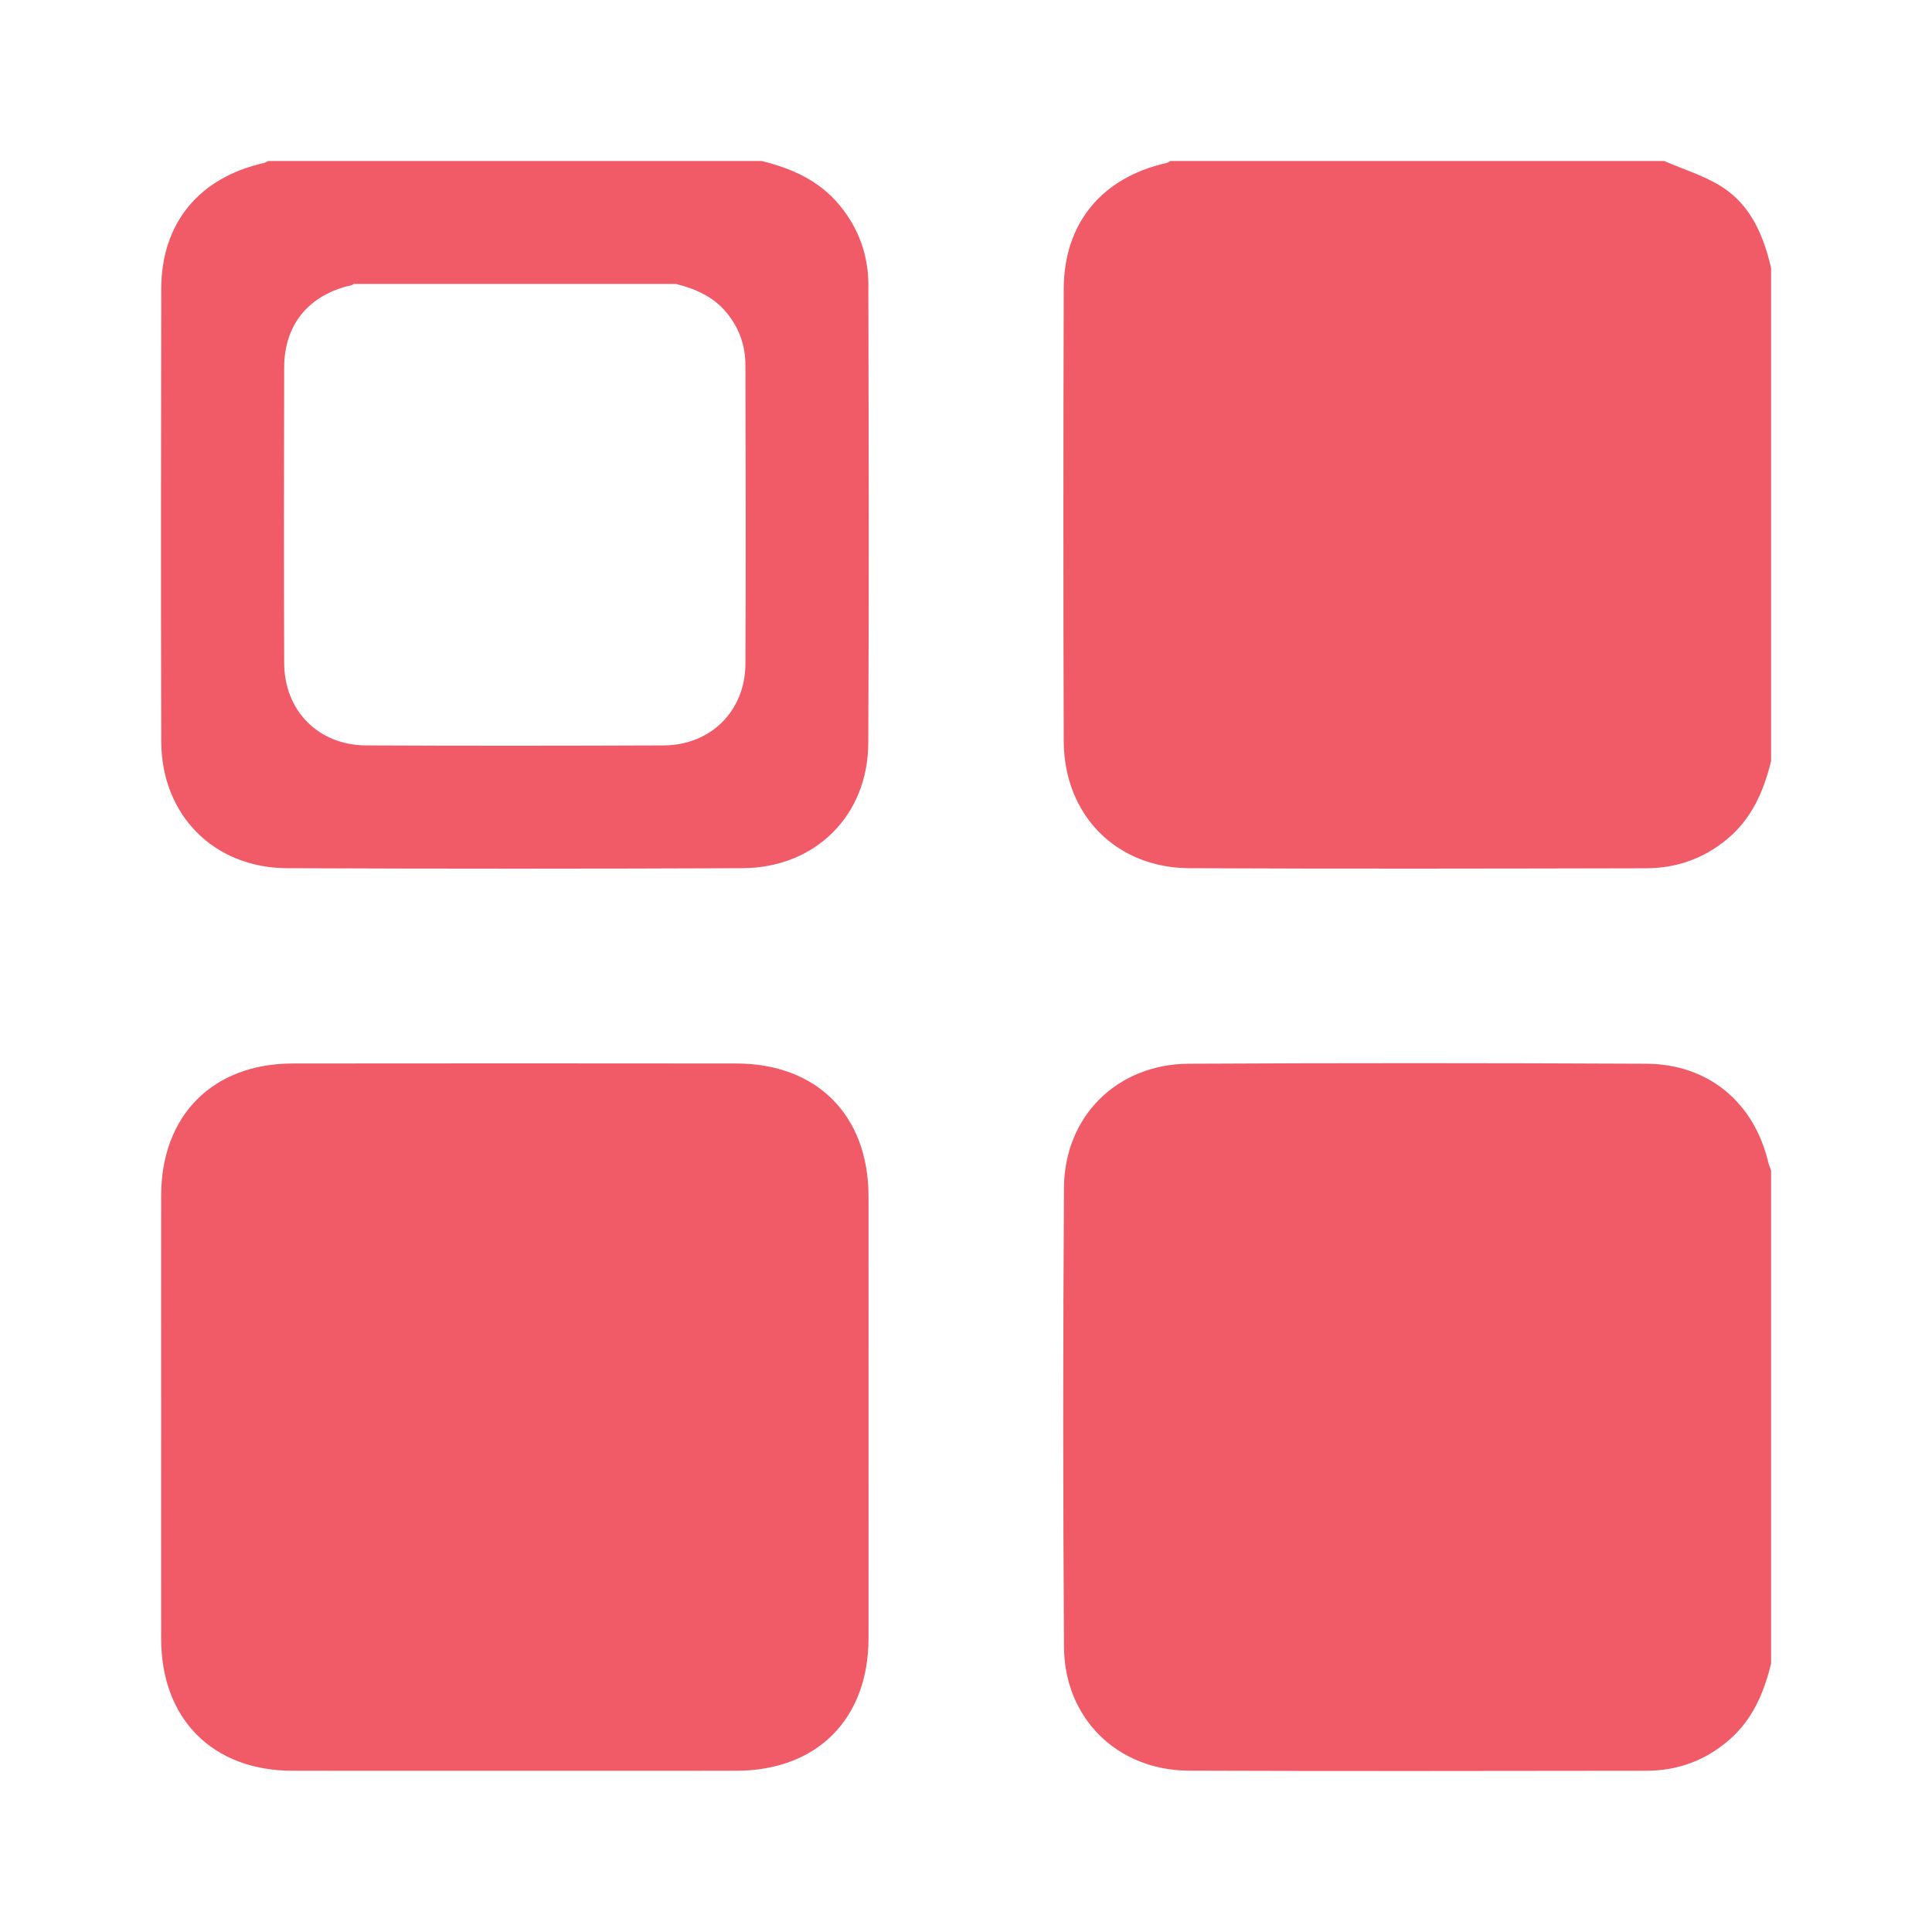 <svg viewBox="0 0 24 24" fill="none" xmlns="http://www.w3.org/2000/svg">
 <path d="M10.788 3.551C10.788 3.177 10.671 2.839 10.426 2.545C10.172 2.239 9.834 2.093 9.463 2H3.33C3.313 2.008 3.296 2.021 3.278 2.025C2.472 2.206 2.004 2.773 2.003 3.589C2 5.463 1.998 7.337 2.003 9.211C2.006 10.123 2.654 10.78 3.563 10.785C5.451 10.793 7.338 10.793 9.225 10.785C10.127 10.78 10.782 10.132 10.786 9.232C10.796 7.338 10.791 5.445 10.787 3.551H10.788ZM9.26 8.246C9.257 8.833 8.83 9.257 8.242 9.26C7.01 9.265 5.779 9.266 4.548 9.26C3.954 9.257 3.531 8.828 3.53 8.233C3.526 7.01 3.527 5.787 3.53 4.565C3.531 4.032 3.836 3.663 4.361 3.544C4.373 3.542 4.384 3.533 4.395 3.527H8.396C8.639 3.588 8.859 3.683 9.025 3.883C9.184 4.075 9.26 4.295 9.26 4.539C9.263 5.775 9.266 7.01 9.26 8.246ZM22 9.46C21.907 9.832 21.761 10.17 21.455 10.424C21.161 10.668 20.823 10.785 20.449 10.786C18.556 10.79 16.663 10.794 14.771 10.785C13.863 10.78 13.218 10.121 13.214 9.208C13.208 7.335 13.209 5.463 13.214 3.589C13.216 2.774 13.685 2.207 14.489 2.025C14.507 2.021 14.524 2.008 14.54 2C16.584 2 18.628 2 20.673 2C20.914 2.105 21.173 2.182 21.392 2.322C21.75 2.551 21.907 2.926 22.001 3.328V9.46H22ZM22 20.671C21.911 21.029 21.773 21.358 21.485 21.61C21.187 21.87 20.84 21.997 20.45 21.997C18.556 21.999 16.663 22.003 14.77 21.996C13.879 21.992 13.222 21.346 13.217 20.456C13.205 18.556 13.205 16.656 13.217 14.756C13.222 13.867 13.876 13.219 14.768 13.214C16.661 13.204 18.555 13.205 20.448 13.214C21.222 13.217 21.793 13.695 21.968 14.447C21.976 14.478 21.99 14.508 22.001 14.538V20.671H22ZM2.002 17.604C2.002 16.686 2.001 15.768 2.002 14.851C2.003 13.855 2.644 13.212 3.637 13.211C5.473 13.209 7.308 13.209 9.144 13.211C10.148 13.211 10.789 13.855 10.789 14.862C10.79 16.691 10.79 18.52 10.789 20.349C10.789 21.356 10.148 21.997 9.142 21.997C7.307 21.998 5.471 21.998 3.635 21.997C2.642 21.997 2.002 21.354 2.002 20.357C2.001 19.44 2.002 18.521 2.002 17.604Z" fill="#F05B67"/>
</svg>

